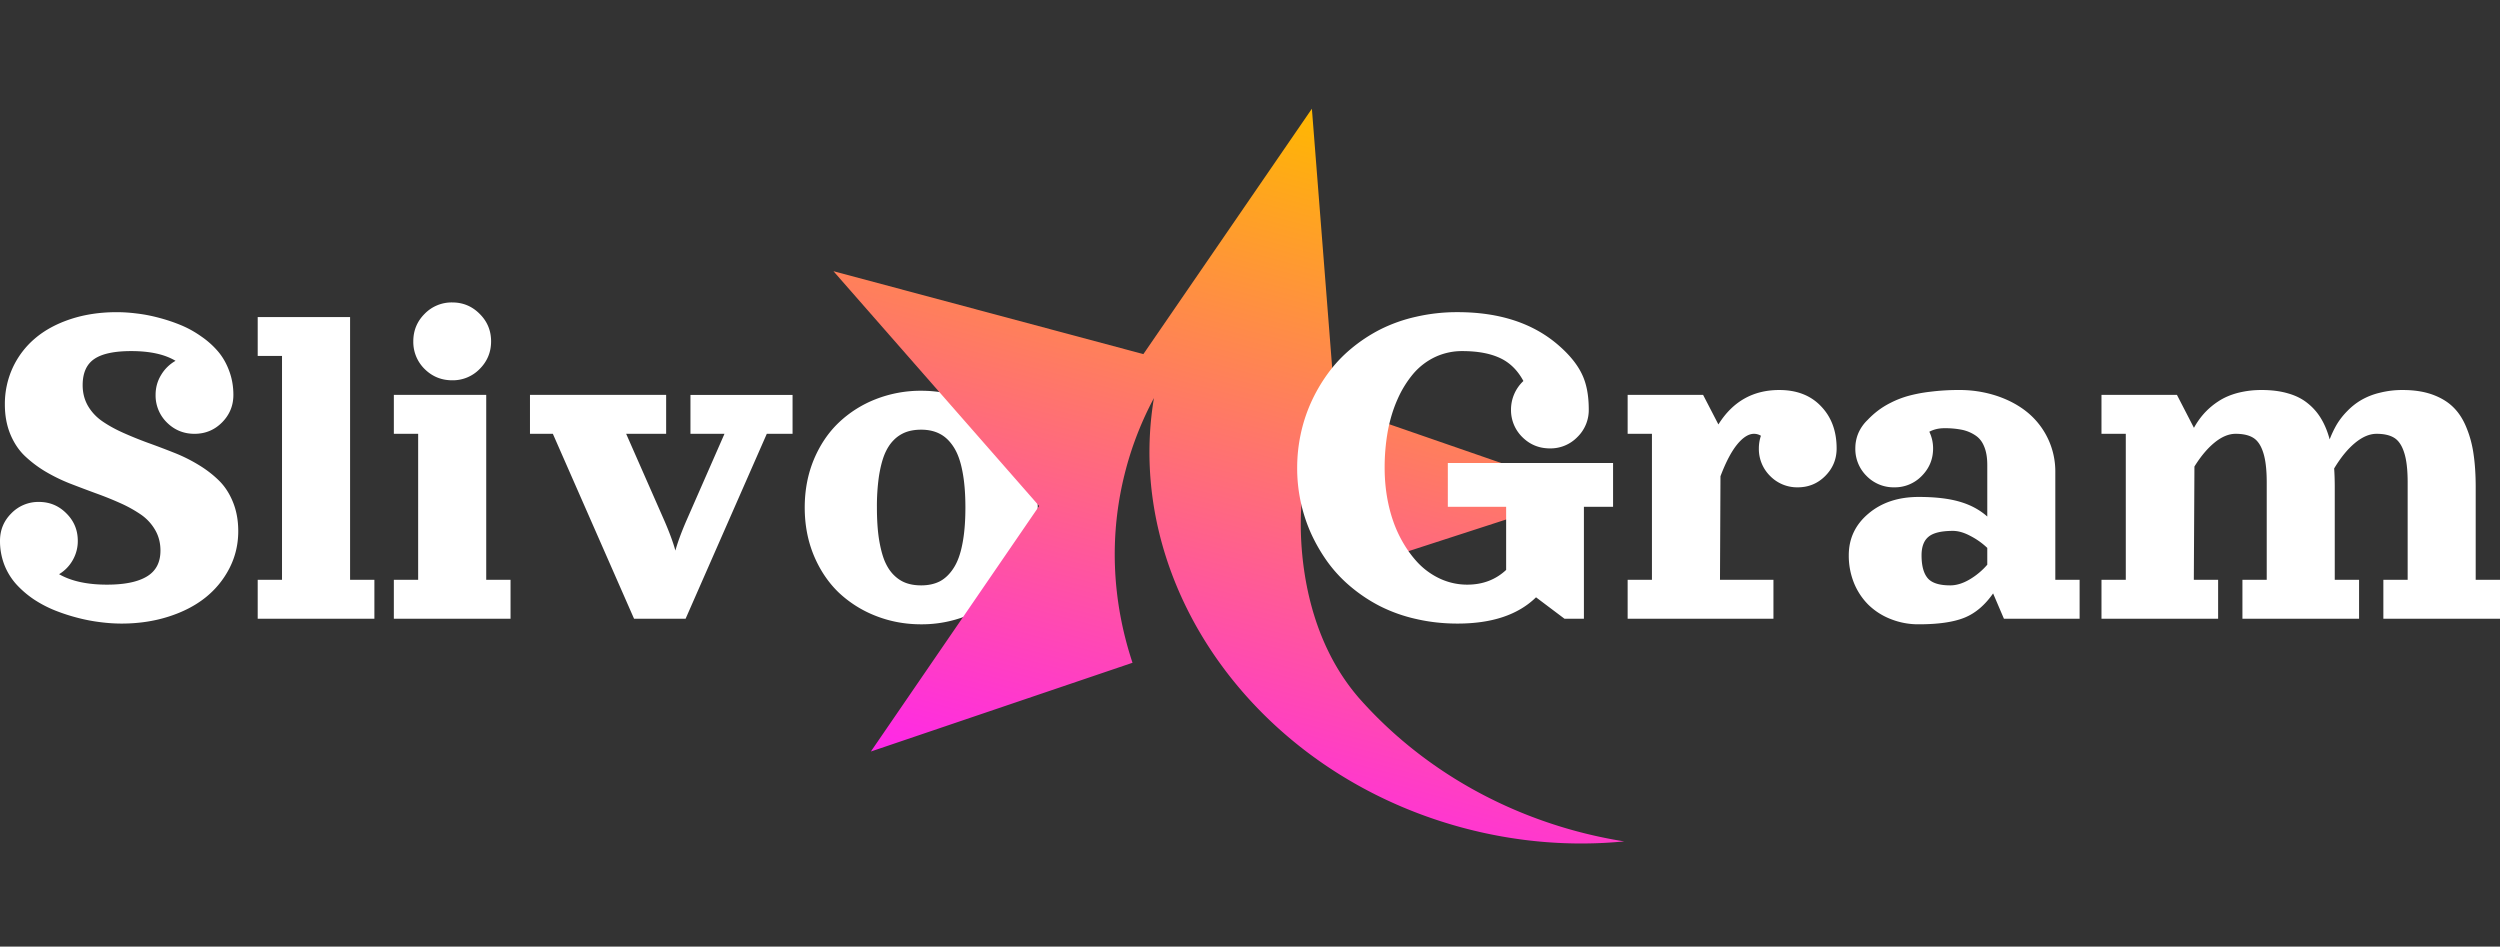 <svg width="206" height="78" fill="none" xmlns="http://www.w3.org/2000/svg"><rect width="100%" height="100%" fill="#333333" stroke="none"/><path d="M6.811 31.737c0 .635.147 1.206.44 1.714.295.501.689.922 1.183 1.263.494.34 1.061.655 1.703.942.64.287 1.315.561 2.023.822.708.254 1.415.521 2.123.802.708.274 1.383.605 2.024.992.64.381 1.208.812 1.702 1.293.494.475.889 1.073 1.182 1.794.294.715.441 1.517.441 2.406 0 1.09-.24 2.105-.721 3.047a7.381 7.381 0 01-1.983 2.426c-.835.668-1.85 1.192-3.045 1.573-1.196.381-2.484.572-3.867.572a13.9 13.9 0 01-1.692-.11 14.244 14.244 0 01-1.873-.351 15.68 15.68 0 01-1.894-.612 9.72 9.72 0 01-1.752-.912 8.033 8.033 0 01-1.453-1.243 5.275 5.275 0 01-.991-1.604A5.452 5.452 0 010 44.567c0-.889.31-1.644.932-2.266a3.097 3.097 0 012.273-.942c.888 0 1.643.314 2.264.942.628.622.941 1.377.941 2.266a3.14 3.14 0 01-.42 1.593 3.146 3.146 0 01-1.122 1.153c1.002.575 2.317.862 3.946.862 1.45 0 2.544-.224 3.286-.671.748-.448 1.122-1.16 1.122-2.135 0-.635-.147-1.203-.441-1.704a3.91 3.91 0 00-1.182-1.273 10.715 10.715 0 00-1.703-.942 28.316 28.316 0 00-2.023-.812c-.708-.26-1.416-.528-2.124-.802a14.192 14.192 0 01-2.023-.992 9.67 9.67 0 01-1.703-1.294c-.494-.48-.888-1.079-1.182-1.794-.293-.721-.44-1.527-.44-2.415a7.15 7.15 0 01.65-3.047 7.04 7.04 0 011.844-2.416c.794-.675 1.77-1.203 2.924-1.584 1.156-.38 2.421-.571 3.797-.571.534 0 1.088.037 1.662.11.581.067 1.186.184 1.813.351.635.167 1.242.37 1.823.611s1.135.548 1.663.923a7.02 7.02 0 011.382 1.233c.388.454.695.988.922 1.603.233.615.35 1.277.35 1.985 0 .889-.314 1.647-.941 2.275-.621.622-1.376.932-2.264.932-.888 0-1.646-.31-2.274-.932a3.118 3.118 0 01-.931-2.275c0-.595.15-1.14.45-1.634a3.24 3.24 0 011.193-1.173c-.889-.534-2.104-.802-3.646-.802-1.41 0-2.431.221-3.065.662-.628.434-.942 1.15-.942 2.145zm14.424-5.613h7.612v21.65h2.003v3.208h-9.615v-3.208h2.003V29.331h-2.003v-3.207zm13.752 4.28a3.118 3.118 0 01-.931-2.275c0-.89.31-1.644.931-2.266a3.097 3.097 0 012.274-.942c.888 0 1.642.314 2.264.942.627.622.941 1.377.941 2.266 0 .888-.314 1.647-.941 2.275a3.085 3.085 0 01-2.264.932c-.888 0-1.646-.31-2.274-.932zm-2.534 2.135h7.612v15.235h2.004v3.208h-9.616v-3.208h2.003V35.746h-2.003V32.54zm11.218 0H54.89v3.207h-3.295l3.175 7.217c.408.949.702 1.75.882 2.406.18-.655.474-1.457.881-2.406l3.165-7.217h-2.804V32.54h8.413v3.207h-2.123l-6.69 15.236h-4.248l-6.69-15.236H43.67V32.54zm28.497.351a10.137 10.137 0 013.736-.692c1.315 0 2.557.23 3.726.692a9.309 9.309 0 013.065 1.934c.868.822 1.552 1.838 2.053 3.047.508 1.21.761 2.526.761 3.95 0 1.423-.253 2.74-.76 3.949-.502 1.21-1.186 2.228-2.054 3.057a9.396 9.396 0 01-3.065 1.924 10.06 10.06 0 01-3.726.692c-1.316 0-2.561-.23-3.736-.692a9.422 9.422 0 01-3.055-1.924c-.862-.829-1.546-1.848-2.054-3.057-.5-1.21-.75-2.526-.75-3.95 0-1.423.25-2.74.75-3.949.508-1.21 1.192-2.225 2.054-3.047a9.334 9.334 0 013.055-1.934zm3.736 2.516c-.468 0-.885.066-1.252.2a2.763 2.763 0 00-1.012.661c-.307.308-.56.705-.761 1.193-.194.488-.347 1.096-.46 1.825a17.485 17.485 0 00-.161 2.535c0 .963.053 1.808.16 2.536.114.729.267 1.337.46 1.825.201.487.455.885.762 1.192.307.308.644.528 1.012.662.367.134.784.2 1.252.2.587 0 1.098-.11 1.532-.33.434-.228.812-.589 1.132-1.083.327-.494.571-1.16.731-1.995.167-.835.25-1.837.25-3.007 0-1.169-.083-2.171-.25-3.007-.16-.835-.404-1.5-.73-1.994-.321-.495-.699-.852-1.133-1.073-.434-.227-.945-.34-1.532-.34z" fill="#fff"/><path fill-rule="evenodd" clip-rule="evenodd" d="M108.099 8.96l1.916 24.453 20.824 7.21-20.45 6.633-3.128-5.901s-1.054 9.384 4.619 16.045v.003c4.486 5.132 10.699 9.126 18.063 11.1 1.3.347 2.599.623 3.894.828-4.293.421-8.796.084-13.293-1.12-17.11-4.585-28.01-20.075-25.46-35.411a27.278 27.278 0 00-2.297 5.812c-1.447 5.399-1.162 10.895.532 16l-21.56 7.313 13.868-20.231-16.951-19.348 25.538 6.833 13.885-20.22z" fill="url(#paint0_linear_245_329)"/><path d="M119.301 38.151h13.616v3.609h-2.403v9.222h-1.602l-2.343-1.764c-1.475 1.443-3.631 2.165-6.467 2.165-1.195 0-2.336-.127-3.424-.381a12.741 12.741 0 01-2.943-1.043 12.898 12.898 0 01-2.423-1.604 11.345 11.345 0 01-1.922-2.054 13.98 13.98 0 01-1.382-2.396 13.124 13.124 0 01-1.121-5.353c0-.922.093-1.831.28-2.726.187-.903.467-1.775.841-2.617a13.49 13.49 0 011.382-2.395 11.179 11.179 0 011.922-2.065 12.904 12.904 0 012.423-1.604 12.746 12.746 0 012.943-1.043 15.021 15.021 0 013.424-.38c3.504 0 6.307.935 8.409 2.806.861.762 1.475 1.53 1.843 2.306.373.768.56 1.737.56 2.907a3.1 3.1 0 01-.941 2.275 3.078 3.078 0 01-2.262.932c-.888 0-1.646-.31-2.273-.932a3.118 3.118 0 01-.931-2.275 3.239 3.239 0 011.021-2.346c-.48-.895-1.131-1.53-1.952-1.905-.814-.374-1.839-.56-3.074-.56a5.21 5.21 0 00-2.252.49 5.42 5.42 0 00-1.792 1.373 8.693 8.693 0 00-1.292 2.086c-.36.801-.63 1.684-.811 2.646a16.98 16.98 0 00-.26 3.027c0 1.05.107 2.058.32 3.027.214.97.524 1.851.931 2.647.408.795.885 1.49 1.432 2.085a5.992 5.992 0 001.882 1.373 5.322 5.322 0 002.243.491c1.268 0 2.336-.404 3.203-1.213V41.76h-4.805v-3.61zm14.817-5.613h6.217l1.261 2.436c1.182-1.892 2.854-2.837 5.016-2.837 1.448 0 2.596.447 3.444 1.343.854.889 1.282 2.045 1.282 3.468 0 .889-.314 1.648-.942 2.276-.62.621-1.374.932-2.262.932a3.11 3.11 0 01-2.273-.932 3.122 3.122 0 01-.931-2.276c0-.36.057-.708.17-1.042-.18-.107-.37-.16-.57-.16-.447 0-.911.293-1.392.881-.474.582-.931 1.454-1.371 2.617l-.04 8.53h4.405v3.208h-12.014v-3.208h2.002V35.745h-2.002v-3.207zm35.24 6.365v8.871h2.002v3.208h-6.237l-.891-2.085c-.68.975-1.471 1.644-2.372 2.005-.895.36-2.146.54-3.755.54a6.112 6.112 0 01-2.332-.44 5.471 5.471 0 01-1.832-1.183 5.422 5.422 0 01-1.182-1.804 6.029 6.029 0 01-.42-2.256c0-1.383.54-2.53 1.622-3.438 1.081-.915 2.462-1.373 4.144-1.373 1.355 0 2.476.13 3.364.39.888.255 1.649.662 2.283 1.224v-4.25c0-.602-.084-1.103-.251-1.504-.16-.408-.403-.718-.73-.932a3.115 3.115 0 00-1.102-.461 7.093 7.093 0 00-1.461-.13c-.454 0-.865.096-1.232.29.207.434.311.892.311 1.373 0 .889-.314 1.648-.941 2.276a3.08 3.08 0 01-2.263.932 3.11 3.11 0 01-2.273-.932 3.122 3.122 0 01-.931-2.276c0-.454.087-.882.261-1.283.18-.4.427-.752.74-1.052.267-.281.544-.532.831-.752a6.479 6.479 0 011.082-.672c.44-.227.917-.414 1.431-.561a12.102 12.102 0 011.842-.35 18.346 18.346 0 012.363-.141 9.75 9.75 0 013.124.49c.974.328 1.815.783 2.523 1.364a6.3 6.3 0 012.282 4.912zm-5.606 7.628v-1.383a5.974 5.974 0 00-1.402-.992c-.514-.274-.991-.411-1.432-.411-.947 0-1.615.16-2.002.48-.387.315-.58.826-.58 1.534 0 .849.166 1.474.5 1.875.334.4.955.601 1.862.601.514 0 1.048-.163 1.602-.491a5.816 5.816 0 001.452-1.213zm34.239-14.394c.934 0 1.752.127 2.453.38.7.255 1.274.605 1.722 1.053.447.441.807 1.006 1.081 1.694.28.682.474 1.417.581 2.205.113.782.17 1.678.17 2.687v7.618H206v3.208h-9.611v-3.208h2.002v-8.02c0-1.055-.096-1.877-.29-2.465-.187-.588-.461-.992-.821-1.213-.354-.22-.838-.33-1.452-.33-.574 0-1.164.25-1.772.751-.607.501-1.181 1.203-1.722 2.105.034.481.05 1 .05 1.554v7.618h2.003v3.208h-9.611v-3.208h2.002v-8.02c0-1.055-.097-1.877-.29-2.465-.187-.588-.461-.992-.821-1.213-.354-.22-.838-.33-1.452-.33-.561 0-1.135.237-1.722.711s-1.144 1.136-1.672 1.985l-.05 9.332h2.002v3.208h-9.611v-3.208h2.003V35.745h-2.003v-3.207h6.218l1.401 2.716a6.39 6.39 0 01.851-1.203 6.02 6.02 0 011.161-.982c.454-.3.985-.531 1.592-.692a7.798 7.798 0 011.993-.24c.807 0 1.528.093 2.162.28.634.18 1.171.451 1.612.812.447.355.817.779 1.111 1.273.294.488.527 1.056.701 1.704a8.53 8.53 0 01.581-1.222 5.89 5.89 0 01.861-1.103c.347-.36.73-.665 1.151-.912a5.645 5.645 0 011.522-.602 7.53 7.53 0 011.912-.23z" fill="#fff"/><defs><linearGradient id="paint0_linear_245_329" x1="110.935" y1="9.719" x2="95.259" y2="68.222" gradientUnits="userSpaceOnUse"><stop stop-color="#FFB800"/><stop offset="1" stop-color="#FF27E9"/></linearGradient></defs></svg>